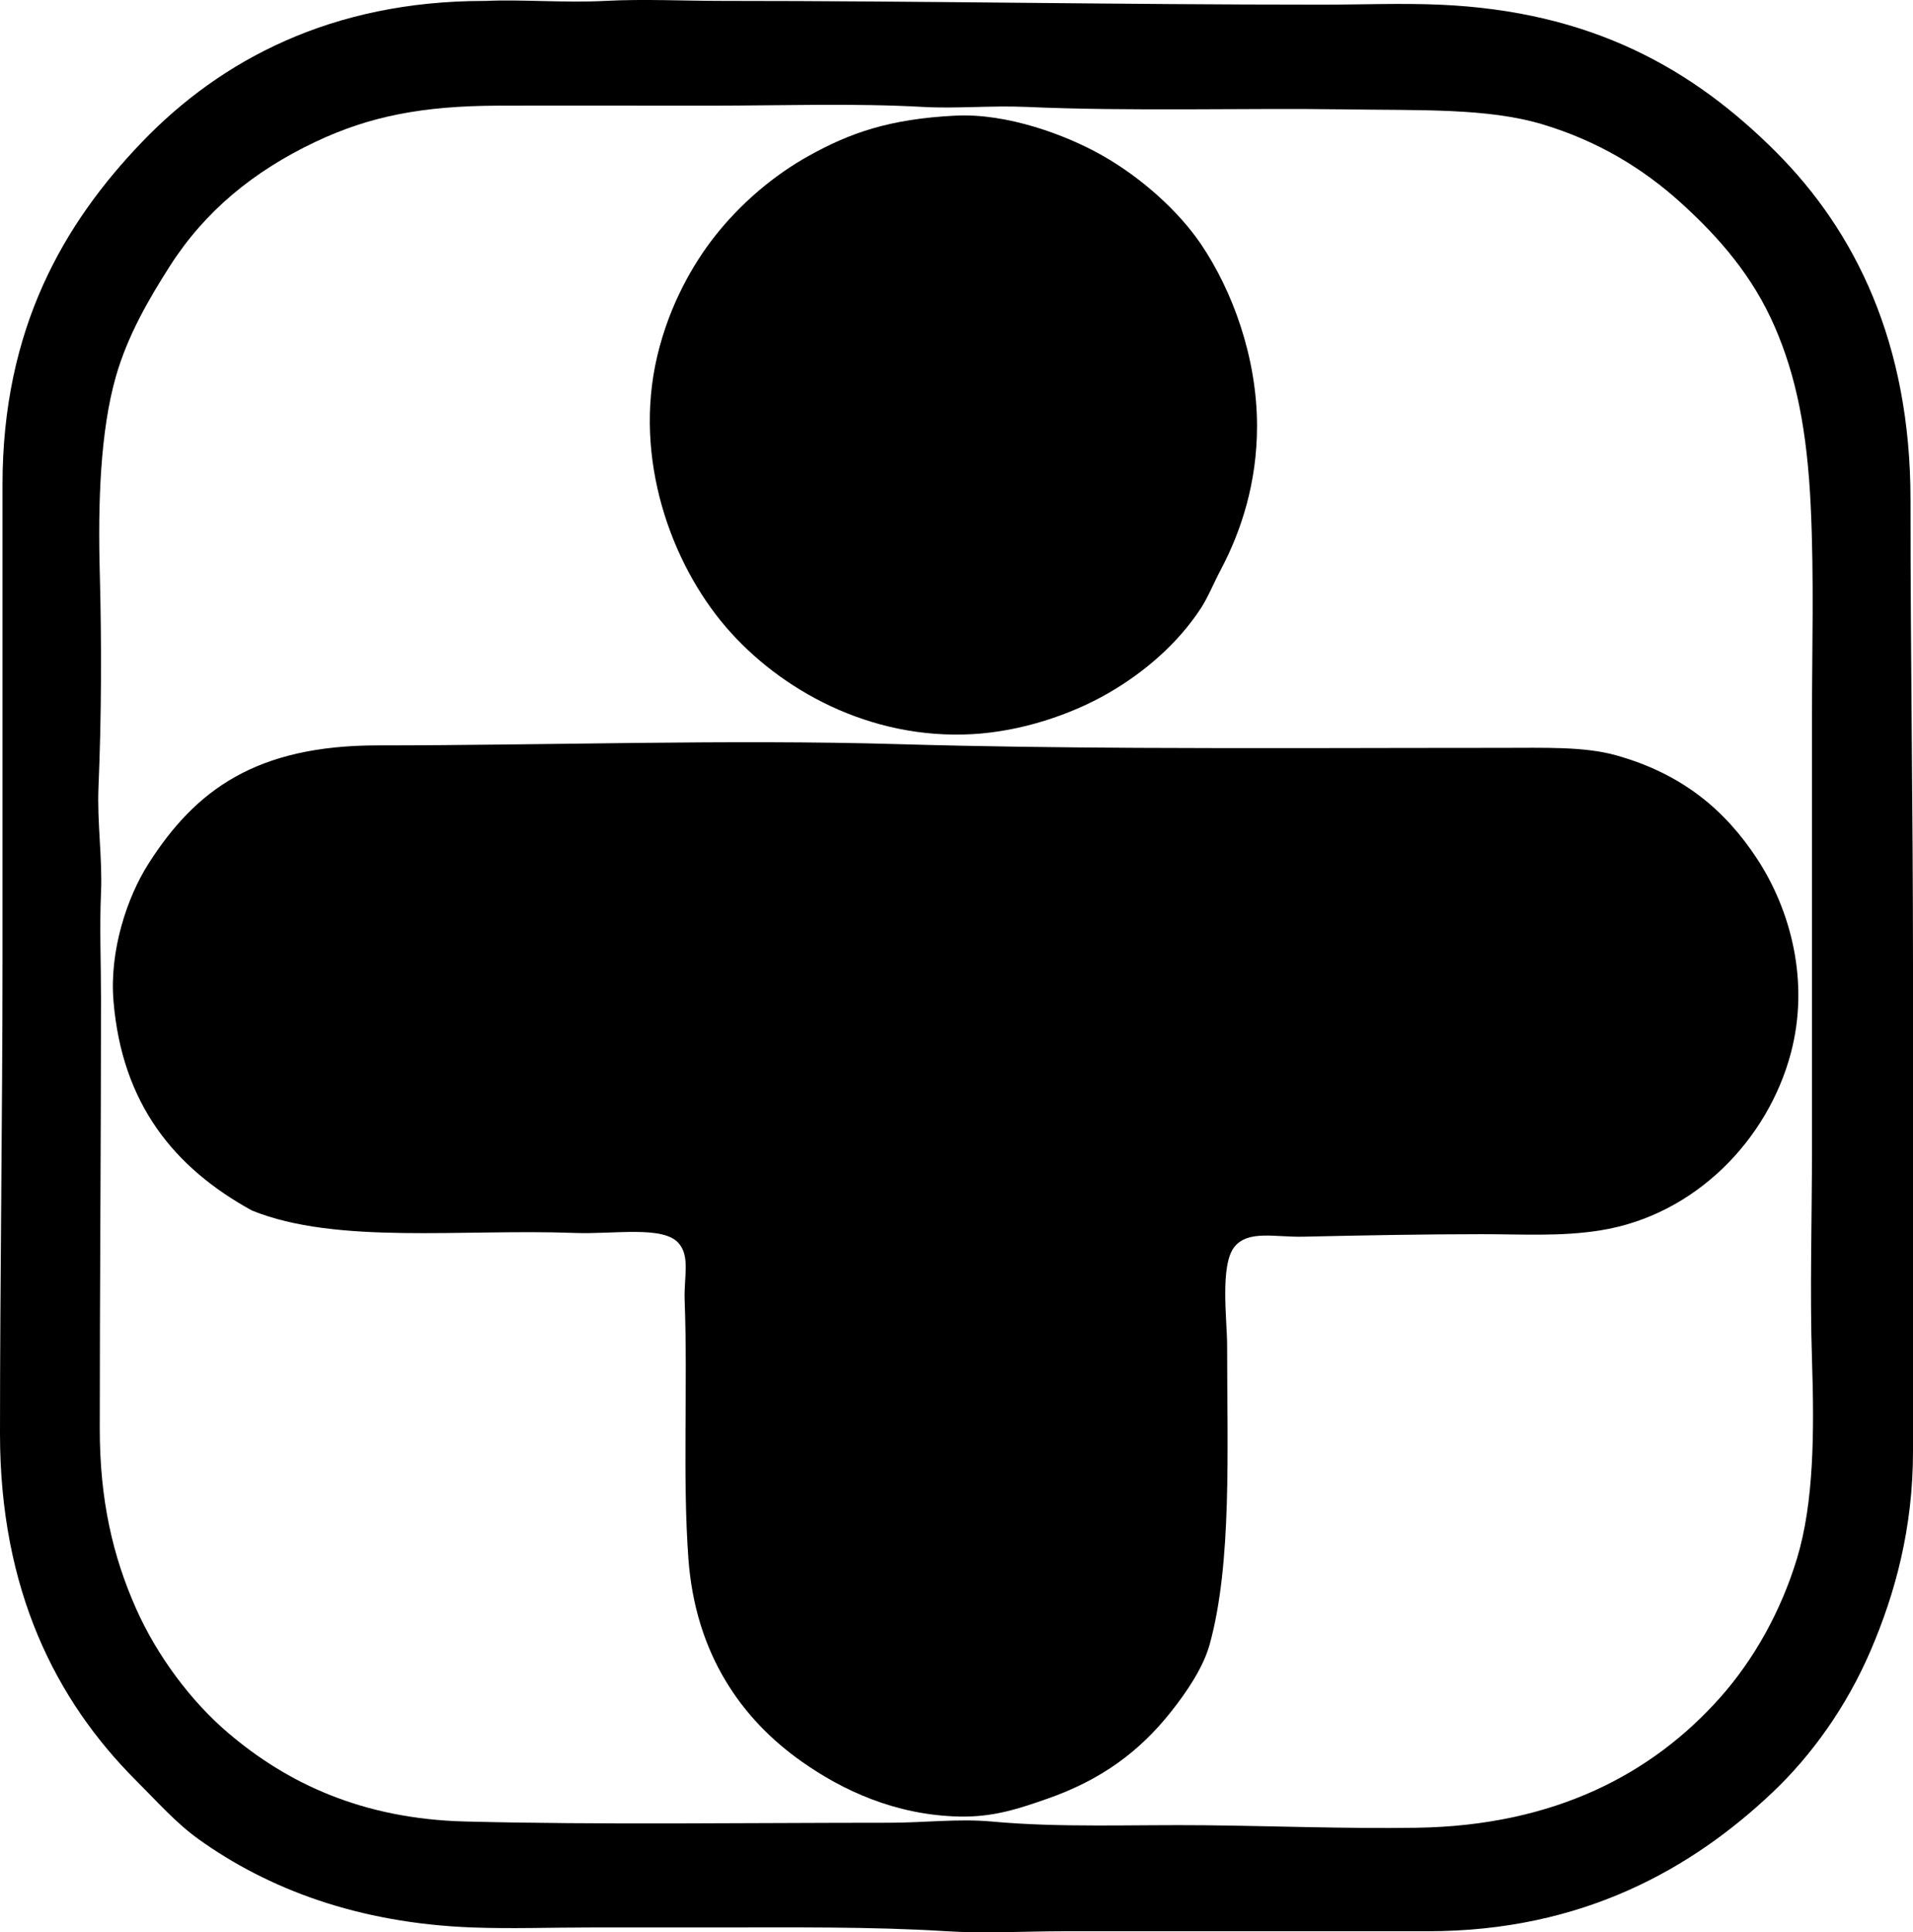 <?xml version="1.0" encoding="iso-8859-1"?>
<!-- Generator: Adobe Illustrator 19.2.0, SVG Export Plug-In . SVG Version: 6.00 Build 0)  -->
<svg version="1.1" xmlns="http://www.w3.org/2000/svg" xmlns:xlink="http://www.w3.org/1999/xlink" x="0px" y="0px"
	 viewBox="0 0 78.028 78.822" style="enable-background:new 0 0 78.028 78.822;" xml:space="preserve">
<g id="Tsukamoto_x5F_Gakuin">
	<path style="fill-rule:evenodd;clip-rule:evenodd;" d="M19.837,0.037c1.408-0.067,3.221,0.085,4.832,0c1.605-0.084,3.214,0,4.833,0
		c8.085,0,16.109,0.153,24.415,0.153c1.611,0,3.211-0.066,4.782,0c6.242,0.262,10.372,2.64,13.733,6.002
		c3.237,3.237,5.494,7.794,5.494,14.192c0,6.821,0.101,12.352,0.102,19.125c0,6.754-0.001,13.159,0,19.685
		c0,3.157-0.732,5.815-1.73,8.139c-0.969,2.255-2.384,4.254-4.018,5.798c-3.262,3.084-7.72,5.647-14.039,5.646
		c-4.983-0.001-9.821,0-14.802,0c-1.6,0-3.254,0.1-4.832,0c-3.08-0.195-6.382-0.152-9.614-0.153c-1.641,0-3.29,0-4.934,0
		c-1.597,0-3.218,0.058-4.782,0c-4.67-0.173-8.355-1.574-11.191-3.611c-0.915-0.658-1.702-1.55-2.543-2.391
		C2.275,69.354,0,64.856,0,58.482c0-6.298,0.101-13.063,0.102-19.125c0.001-6.523-0.001-13.397,0-19.583
		c0.001-6.38,2.501-10.662,5.697-13.988c3.209-3.339,7.729-5.745,13.938-5.748C19.77,0.037,19.804,0.039,19.837,0.037z
		 M12.869,5.785c-2.523,1.195-4.513,2.828-5.952,5.086c-0.869,1.365-1.71,2.819-2.187,4.476c-0.64,2.223-0.737,5.183-0.661,7.986
		c0.078,2.882,0.071,5.859-0.051,8.749c-0.063,1.482,0.164,2.918,0.102,4.323c-0.063,1.441,0,2.846,0,4.324
		c0,5.934-0.051,11.669-0.051,17.549c0,2.921,0.534,5.202,1.475,7.325c0.866,1.953,2.256,3.803,3.764,5.087
		c2.423,2.063,5.49,3.505,9.665,3.611c5.502,0.14,11.504,0.051,17.294,0.051c1.413,0,2.829-0.174,4.171-0.051
		c2.837,0.261,5.752,0.122,8.698,0.153c2.869,0.03,5.786,0.145,8.647,0.102c5.661-0.085,9.623-2.222,12.36-5.29
		c1.392-1.559,2.5-3.539,3.154-5.697c0.687-2.265,0.709-5.127,0.61-8.139c-0.089-2.725,0-5.68,0-8.596c0-6.008,0-11.546,0-17.498
		c0-2.853,0.089-5.729-0.051-8.698c-0.145-3.067-0.593-5.305-1.475-7.325c-0.892-2.043-2.227-3.595-3.815-5.036
		c-1.564-1.419-3.412-2.533-5.646-3.204c-2.247-0.675-5.024-0.564-8.037-0.611C50.791,4.4,46.167,4.551,41.862,4.361
		c-1.445-0.063-2.837,0.077-4.222,0c-2.793-0.155-5.718-0.054-8.597-0.051c-2.752,0.003-6.144-0.01-8.749,0
		C17.228,4.322,15.072,4.741,12.869,5.785z"/>
	<path style="fill-rule:evenodd;clip-rule:evenodd;" d="M38.963,4.717c2.117-0.108,4.526,0.789,6.002,1.628
		c1.622,0.922,3.119,2.285,4.018,3.611c1.269,1.872,2.289,4.593,2.289,7.426c0,2.292-0.634,4.261-1.475,5.85
		c-0.286,0.54-0.519,1.124-0.814,1.577c-0.934,1.431-2.292,2.607-3.764,3.458c-1.555,0.9-3.582,1.567-5.544,1.679
		c-4.197,0.238-7.876-1.813-10.072-4.375c-2.237-2.61-3.779-6.869-2.797-11.038c0.497-2.111,1.48-3.788,2.34-4.883
		c1.066-1.357,2.416-2.503,3.866-3.306C34.662,5.43,36.254,4.855,38.963,4.717z"/>
	<path style="fill-rule:evenodd;clip-rule:evenodd;" d="M10.275,49.378c-3.166-1.739-5.298-4.346-5.646-8.546
		c-0.17-2.05,0.551-4.223,1.424-5.595c1.918-3.017,4.402-4.832,9.359-4.832c6.868,0,14.31-0.252,21.211-0.051
		c3.437,0.1,6.653,0.135,9.767,0.152c4.924,0.027,9.78,0,14.852,0c1.771,0.001,3.372-0.062,4.68,0.305
		c2.667,0.748,4.43,2.21,5.748,4.222c1.361,2.078,2.155,4.998,1.373,7.935c-0.936,3.516-3.891,6.605-7.782,7.223
		c-1.602,0.254-3.133,0.153-4.833,0.153c-2.27,0-4.835,0.047-7.274,0.102c-1.152,0.026-2.233-0.279-2.797,0.407
		c-0.61,0.741-0.305,3-0.305,4.018c0,4.29,0.203,8.897-0.712,12.208c-0.263,0.949-0.938,1.94-1.577,2.747
		c-1.294,1.632-2.854,2.787-5.086,3.561c-1.072,0.371-2.14,0.746-3.561,0.712c-2.619-0.062-4.765-1.08-6.409-2.238
		c-2.448-1.723-4.344-4.378-4.629-8.291c-0.241-3.314-0.021-7.021-0.152-10.529c-0.036-0.958,0.238-1.787-0.254-2.34
		c-0.636-0.714-2.641-0.348-4.222-0.407C18.853,50.12,13.73,50.78,10.275,49.378z"/>
</g>
<g id="Layer_1">
</g>
</svg>
